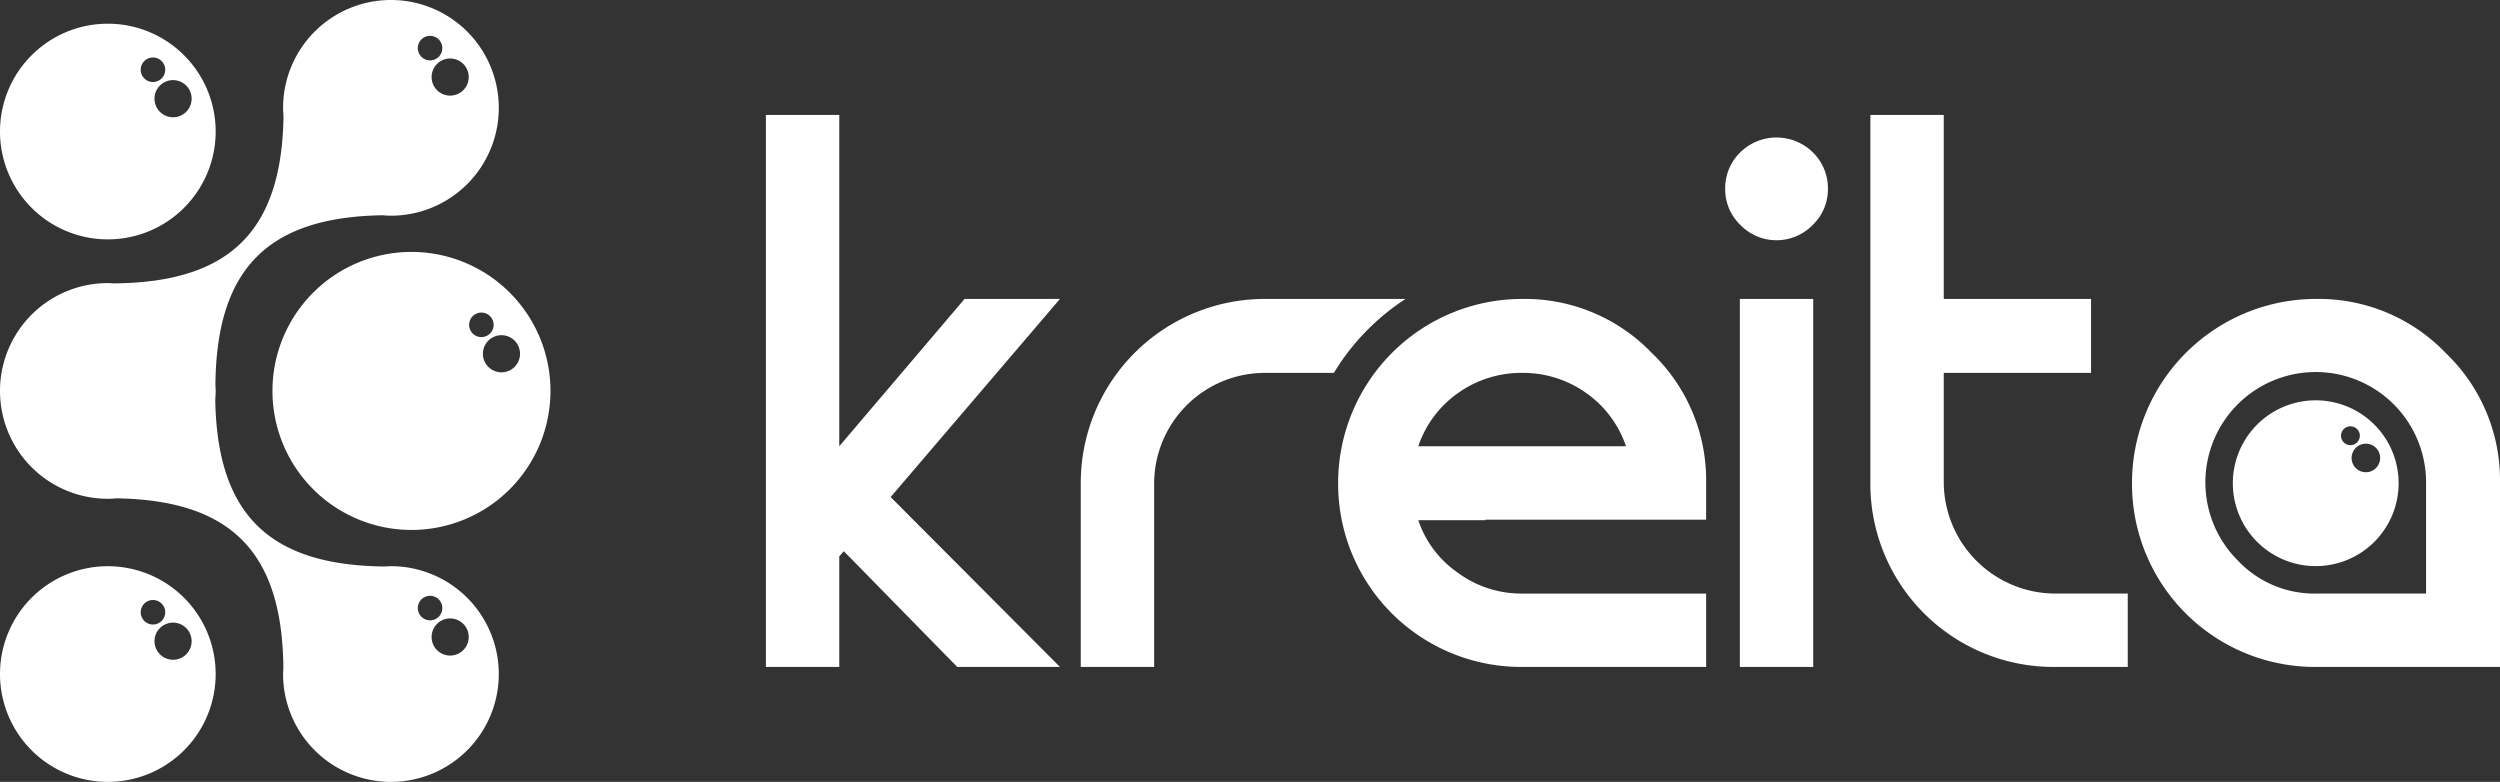<svg xmlns="http://www.w3.org/2000/svg" xmlns:xlink="http://www.w3.org/1999/xlink" viewBox="0 0 170.1 53.199"><rect x="0" y="0" width="170.1" height="53.199" fill="#333333" stroke="none"/><defs><style>.a{fill:none;}.b{fill:#fff;}.c{clip-path:url(#a);}</style><clipPath id="a" transform="translate(0 -0)"><rect class="a" x="0" width="170.1" height="53.199"/></clipPath></defs><title>Asset 8</title><polygon class="b" points="57.104 7.82 57.104 30.362 65.629 20.34 72.119 20.34 60.599 33.819 72.119 45.378 65.13 45.378 57.565 37.66 57.411 37.505 57.104 37.851 57.104 45.378 52.112 45.378 52.112 7.82 57.104 7.82"/><g class="c"><path class="b" d="M95.631,20.34h-9.576a12.523,12.523,0,0,0-12.52,12.519v12.52h4.993V32.859a7.539,7.539,0,0,1,7.527-7.488h4.704a15.2,15.2,0,0,1,2.321-2.96,15.557,15.557,0,0,1,2.551-2.071" transform="translate(0 -0)"/><path class="b" d="M103.566,25.371a7.42,7.42,0,0,0-4.378,1.382,7.274,7.274,0,0,0-2.688,3.61h14.132a7.274,7.274,0,0,0-2.688-3.61,7.42,7.42,0,0,0-4.378-1.382m-2.496,10.023h-4.57a7.058,7.058,0,0,0,2.688,3.571,7.275,7.275,0,0,0,4.378,1.422h12.519v4.992h-12.519a12.457,12.457,0,0,1-12.519-12.519,12.522,12.522,0,0,1,12.519-12.52,11.97,11.97,0,0,1,8.833,3.687,11.967,11.967,0,0,1,3.686,8.833v2.496h-15.015Z" transform="translate(0 -0)"/><path class="b" d="M118.38,45.378h4.992V20.339h-4.992Zm4.954-30.069a3.432,3.432,0,0,1-4.916,0,3.358,3.358,0,0,1-1.036-2.458,3.403,3.403,0,0,1,1.036-2.496,3.523,3.523,0,0,1,4.916,0,3.404,3.404,0,0,1,1.037,2.496,3.359,3.359,0,0,1-1.037,2.458" transform="translate(0 -0)"/><path class="b" d="M144.772,40.386v4.992h-4.992a12.456,12.456,0,0,1-12.52-12.519V7.82h4.993v12.52h10.023v5.03h-10.023v7.489a7.607,7.607,0,0,0,7.527,7.527Z" transform="translate(0 -0)"/><path class="b" d="M165.07,32.859a7.508,7.508,0,1,0-12.788,5.3,7.153,7.153,0,0,0,5.299,2.227h7.489Zm-7.489-12.519a11.97,11.97,0,0,1,8.833,3.687,11.965,11.965,0,0,1,3.686,8.832v12.52h-12.519a12.457,12.457,0,0,1-12.519-12.52,12.522,12.522,0,0,1,12.519-12.519" transform="translate(0 -0)"/><path class="b" d="M33.588,22.101a.834.834,0,1,1-.834-.834.834.834,0,0,1,.834.834m1.795,1.969a1.263,1.263,0,1,1-1.262-1.263,1.262,1.262,0,0,1,1.262,1.263m-16.845,2.529a9.458,9.458,0,1,0,9.458-9.458,9.457,9.457,0,0,0-9.458,9.458" transform="translate(0 -0)"/><path class="b" d="M11.242,4.746a.834.834,0,1,1-.834-.834.834.834,0,0,1,.834.834m1.796,1.969a1.263,1.263,0,1,1-1.263-1.263,1.263,1.263,0,0,1,1.263,1.263M0,8.95a7.337,7.337,0,1,0,7.337-7.337,7.338,7.338,0,0,0-7.337,7.337" transform="translate(0 -0)"/><path class="b" d="M160.564,29.647a.641.641,0,1,1-.641-.641.641.641,0,0,1,.641.641m1.38,1.513a.971.971,0,1,1-.97-.971.97.97,0,0,1,.97.971m-10.022,1.718a5.64,5.64,0,1,0,5.64-5.64,5.64,5.64,0,0,0-5.64,5.64" transform="translate(0 -0)"/><path class="b" d="M11.242,41.658a.834.834,0,1,1-.834-.834.833.833,0,0,1,.834.834m1.796,1.969a1.263,1.263,0,1,1-1.263-1.263,1.263,1.263,0,0,1,1.263,1.263M0,45.862a7.337,7.337,0,1,0,7.337-7.337,7.338,7.338,0,0,0-7.337,7.337" transform="translate(0 -0)"/><path class="b" d="M29.366,5.243a1.263,1.263,0,1,1,1.263,1.263,1.262,1.262,0,0,1-1.263-1.263m-.938-1.969a.834.834,0,1,1,.834.834.834.834,0,0,1-.834-.834m1.668,38.099a.834.834,0,1,1-.834-.834.833.833,0,0,1,.834.834m1.796,1.969a1.263,1.263,0,1,1-1.263-1.263,1.263,1.263,0,0,1,1.263,1.263m-12.611,2.113c-.007.136-.02.268-.02.406a7.338,7.338,0,1,0,7.338-7.338c-.131.001-.259.013-.388.021-7.895-.063-11.44-3.542-11.565-11.357.016-.194.03-.39.03-.588.001-.134-.013-.264-.02-.398.066-7.891,3.546-11.431,11.364-11.554.192.014.384.029.58.029a7.338,7.338,0,1,0-7.338-7.337c0,.195.014.387.029.578-.122,7.819-3.663,11.299-11.554,11.365-.133-.007-.263-.02-.398-.02a7.338,7.338,0,1,0-.002,14.676c.204-.001.405-.014.605-.032,7.796.132,11.271,3.673,11.339,11.549" transform="translate(0 -0)"/></g></svg>
